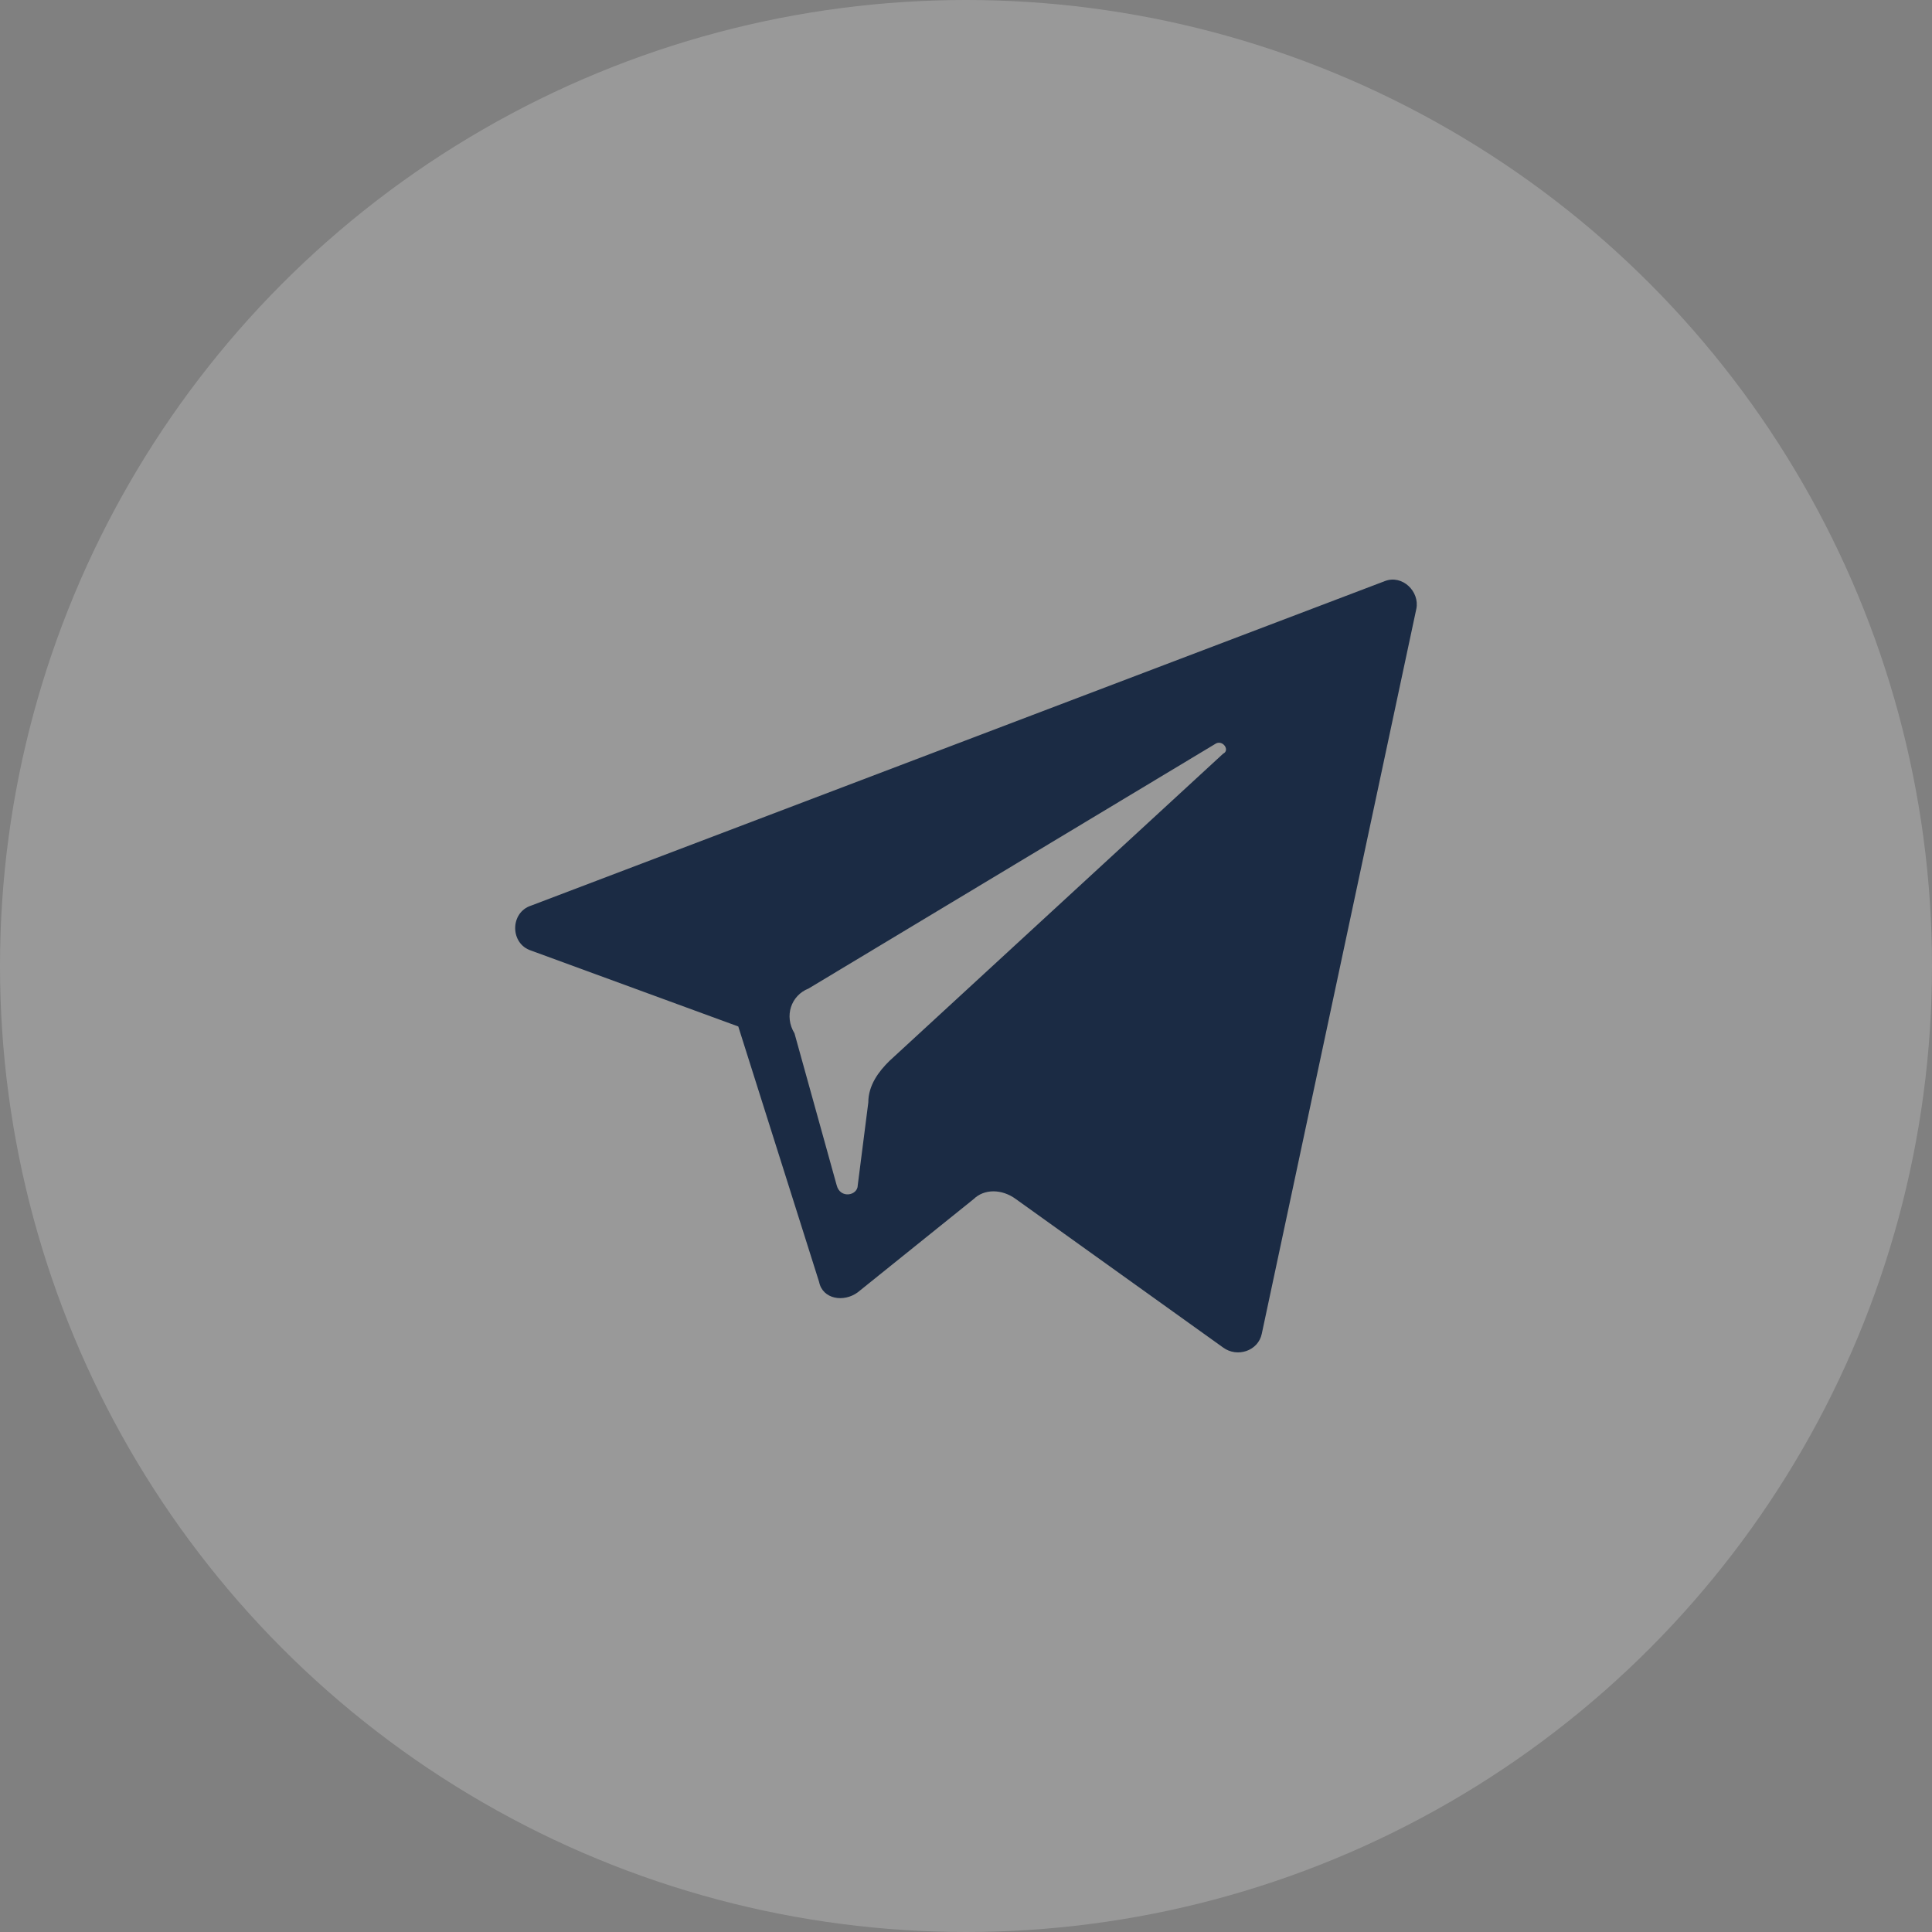 <svg width="30" height="30" viewBox="0 0 30 30" fill="none" xmlns="http://www.w3.org/2000/svg">
<rect x="0" y="0" width="30" height="30" fill="#808080" stroke="none"/>
<circle opacity="0.2" cx="15" cy="15" r="15" fill="white"/>
<path d="M8.245 14.76L11.464 15.939L12.719 19.906C12.773 20.174 13.101 20.228 13.319 20.067L15.119 18.619C15.283 18.459 15.556 18.459 15.774 18.619L18.992 20.924C19.211 21.085 19.538 20.978 19.593 20.71L21.993 9.453C22.047 9.185 21.775 8.917 21.502 9.024L8.245 14.063C7.918 14.17 7.918 14.653 8.245 14.76ZM12.555 15.35L18.883 11.544C18.992 11.49 19.102 11.651 18.992 11.704L13.81 16.475C13.646 16.636 13.483 16.851 13.483 17.119L13.319 18.405C13.319 18.566 13.046 18.619 12.992 18.405L12.337 16.046C12.173 15.778 12.283 15.457 12.555 15.35Z" fill="#1B2B44"/>
</svg>
